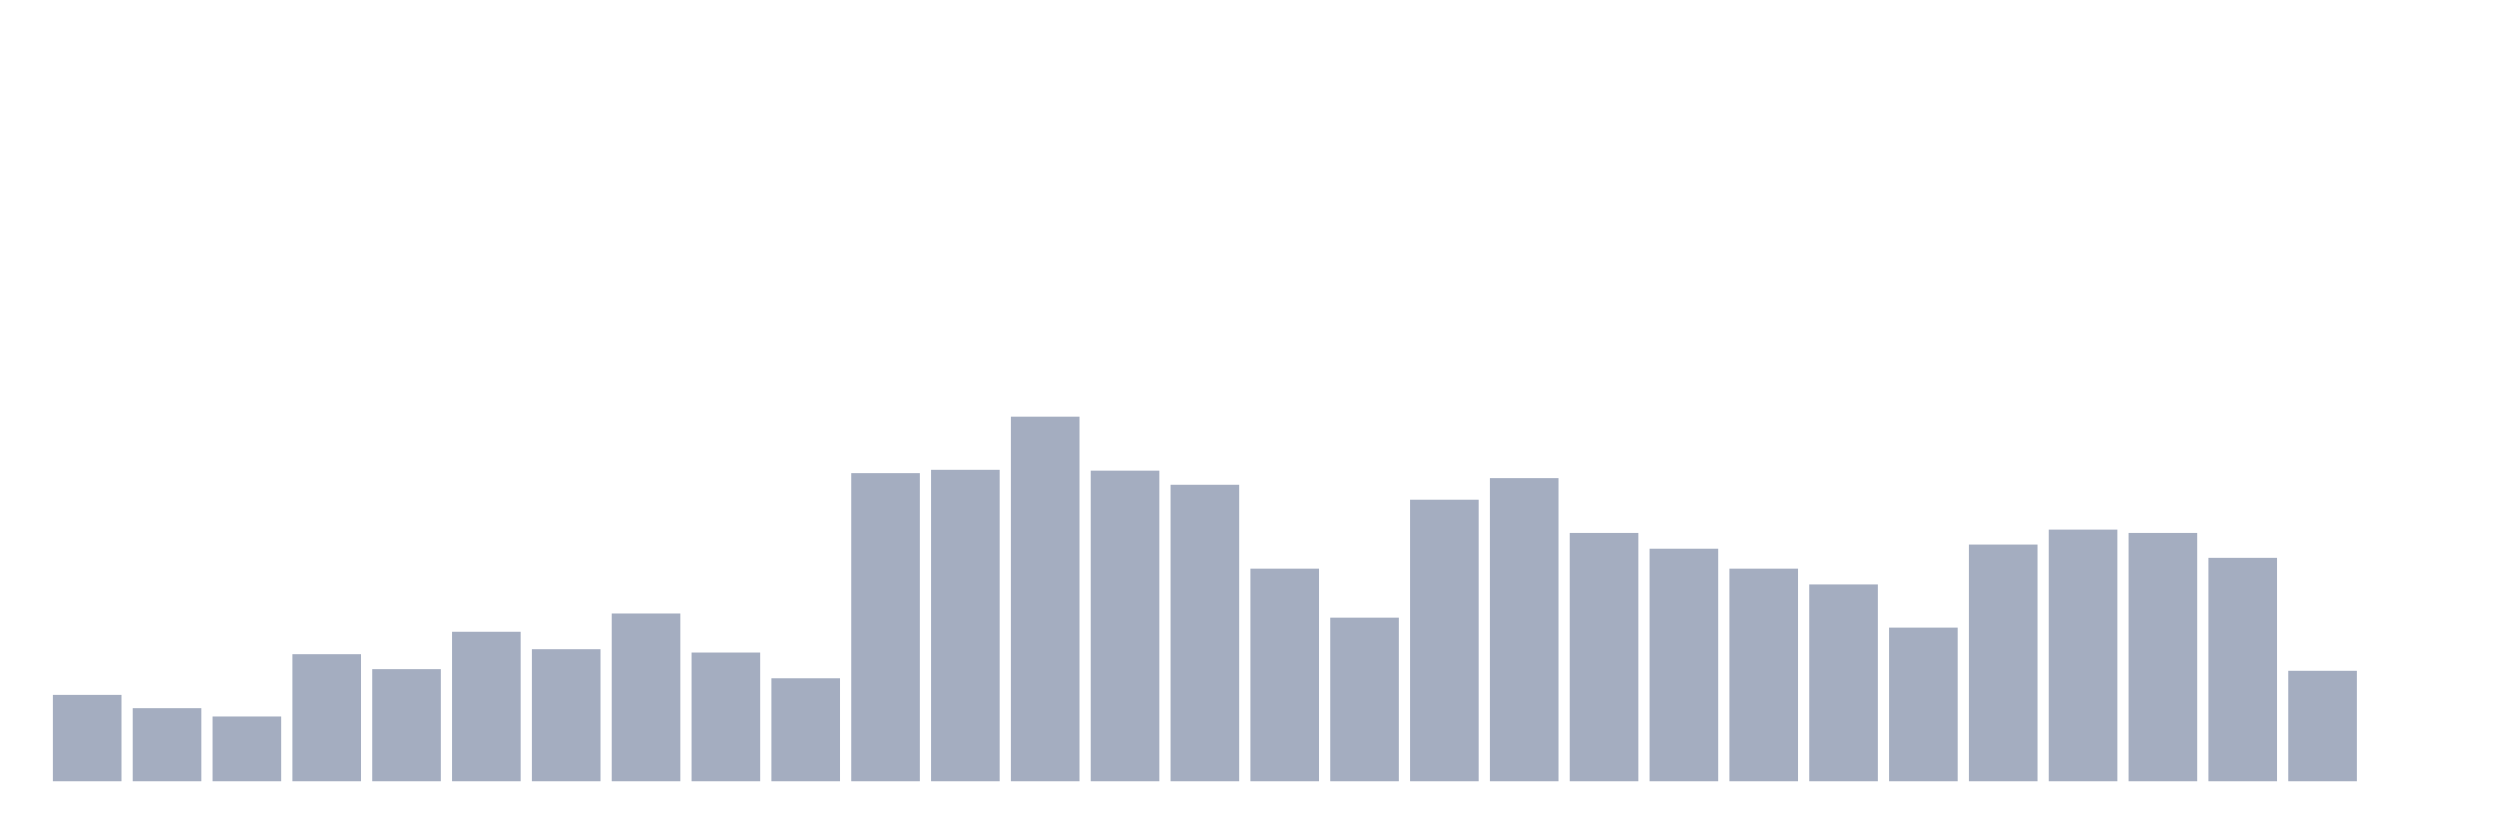 <svg xmlns="http://www.w3.org/2000/svg" viewBox="0 0 480 160"><g transform="translate(10,10)"><rect class="bar" x="0.153" width="13.175" y="123.417" height="16.583" fill="rgb(164,173,192)"></rect><rect class="bar" x="15.482" width="13.175" y="125.968" height="14.032" fill="rgb(164,173,192)"></rect><rect class="bar" x="30.81" width="13.175" y="127.563" height="12.437" fill="rgb(164,173,192)"></rect><rect class="bar" x="46.138" width="13.175" y="115.604" height="24.396" fill="rgb(164,173,192)"></rect><rect class="bar" x="61.466" width="13.175" y="118.474" height="21.526" fill="rgb(164,173,192)"></rect><rect class="bar" x="76.794" width="13.175" y="111.298" height="28.702" fill="rgb(164,173,192)"></rect><rect class="bar" x="92.123" width="13.175" y="114.647" height="25.353" fill="rgb(164,173,192)"></rect><rect class="bar" x="107.451" width="13.175" y="107.79" height="32.21" fill="rgb(164,173,192)"></rect><rect class="bar" x="122.779" width="13.175" y="115.285" height="24.715" fill="rgb(164,173,192)"></rect><rect class="bar" x="138.107" width="13.175" y="120.228" height="19.772" fill="rgb(164,173,192)"></rect><rect class="bar" x="153.436" width="13.175" y="80.843" height="59.157" fill="rgb(164,173,192)"></rect><rect class="bar" x="168.764" width="13.175" y="80.205" height="59.795" fill="rgb(164,173,192)"></rect><rect class="bar" x="184.092" width="13.175" y="70" height="70" fill="rgb(164,173,192)"></rect><rect class="bar" x="199.42" width="13.175" y="80.364" height="59.636" fill="rgb(164,173,192)"></rect><rect class="bar" x="214.748" width="13.175" y="83.075" height="56.925" fill="rgb(164,173,192)"></rect><rect class="bar" x="230.077" width="13.175" y="99.18" height="40.82" fill="rgb(164,173,192)"></rect><rect class="bar" x="245.405" width="13.175" y="108.588" height="31.412" fill="rgb(164,173,192)"></rect><rect class="bar" x="260.733" width="13.175" y="85.945" height="54.055" fill="rgb(164,173,192)"></rect><rect class="bar" x="276.061" width="13.175" y="81.8" height="58.2" fill="rgb(164,173,192)"></rect><rect class="bar" x="291.39" width="13.175" y="92.323" height="47.677" fill="rgb(164,173,192)"></rect><rect class="bar" x="306.718" width="13.175" y="95.353" height="44.647" fill="rgb(164,173,192)"></rect><rect class="bar" x="322.046" width="13.175" y="99.18" height="40.82" fill="rgb(164,173,192)"></rect><rect class="bar" x="337.374" width="13.175" y="102.21" height="37.79" fill="rgb(164,173,192)"></rect><rect class="bar" x="352.702" width="13.175" y="110.501" height="29.499" fill="rgb(164,173,192)"></rect><rect class="bar" x="368.031" width="13.175" y="94.556" height="45.444" fill="rgb(164,173,192)"></rect><rect class="bar" x="383.359" width="13.175" y="91.686" height="48.314" fill="rgb(164,173,192)"></rect><rect class="bar" x="398.687" width="13.175" y="92.323" height="47.677" fill="rgb(164,173,192)"></rect><rect class="bar" x="414.015" width="13.175" y="97.107" height="42.893" fill="rgb(164,173,192)"></rect><rect class="bar" x="429.344" width="13.175" y="118.793" height="21.207" fill="rgb(164,173,192)"></rect><rect class="bar" x="444.672" width="13.175" y="140" height="0" fill="rgb(164,173,192)"></rect></g></svg>
